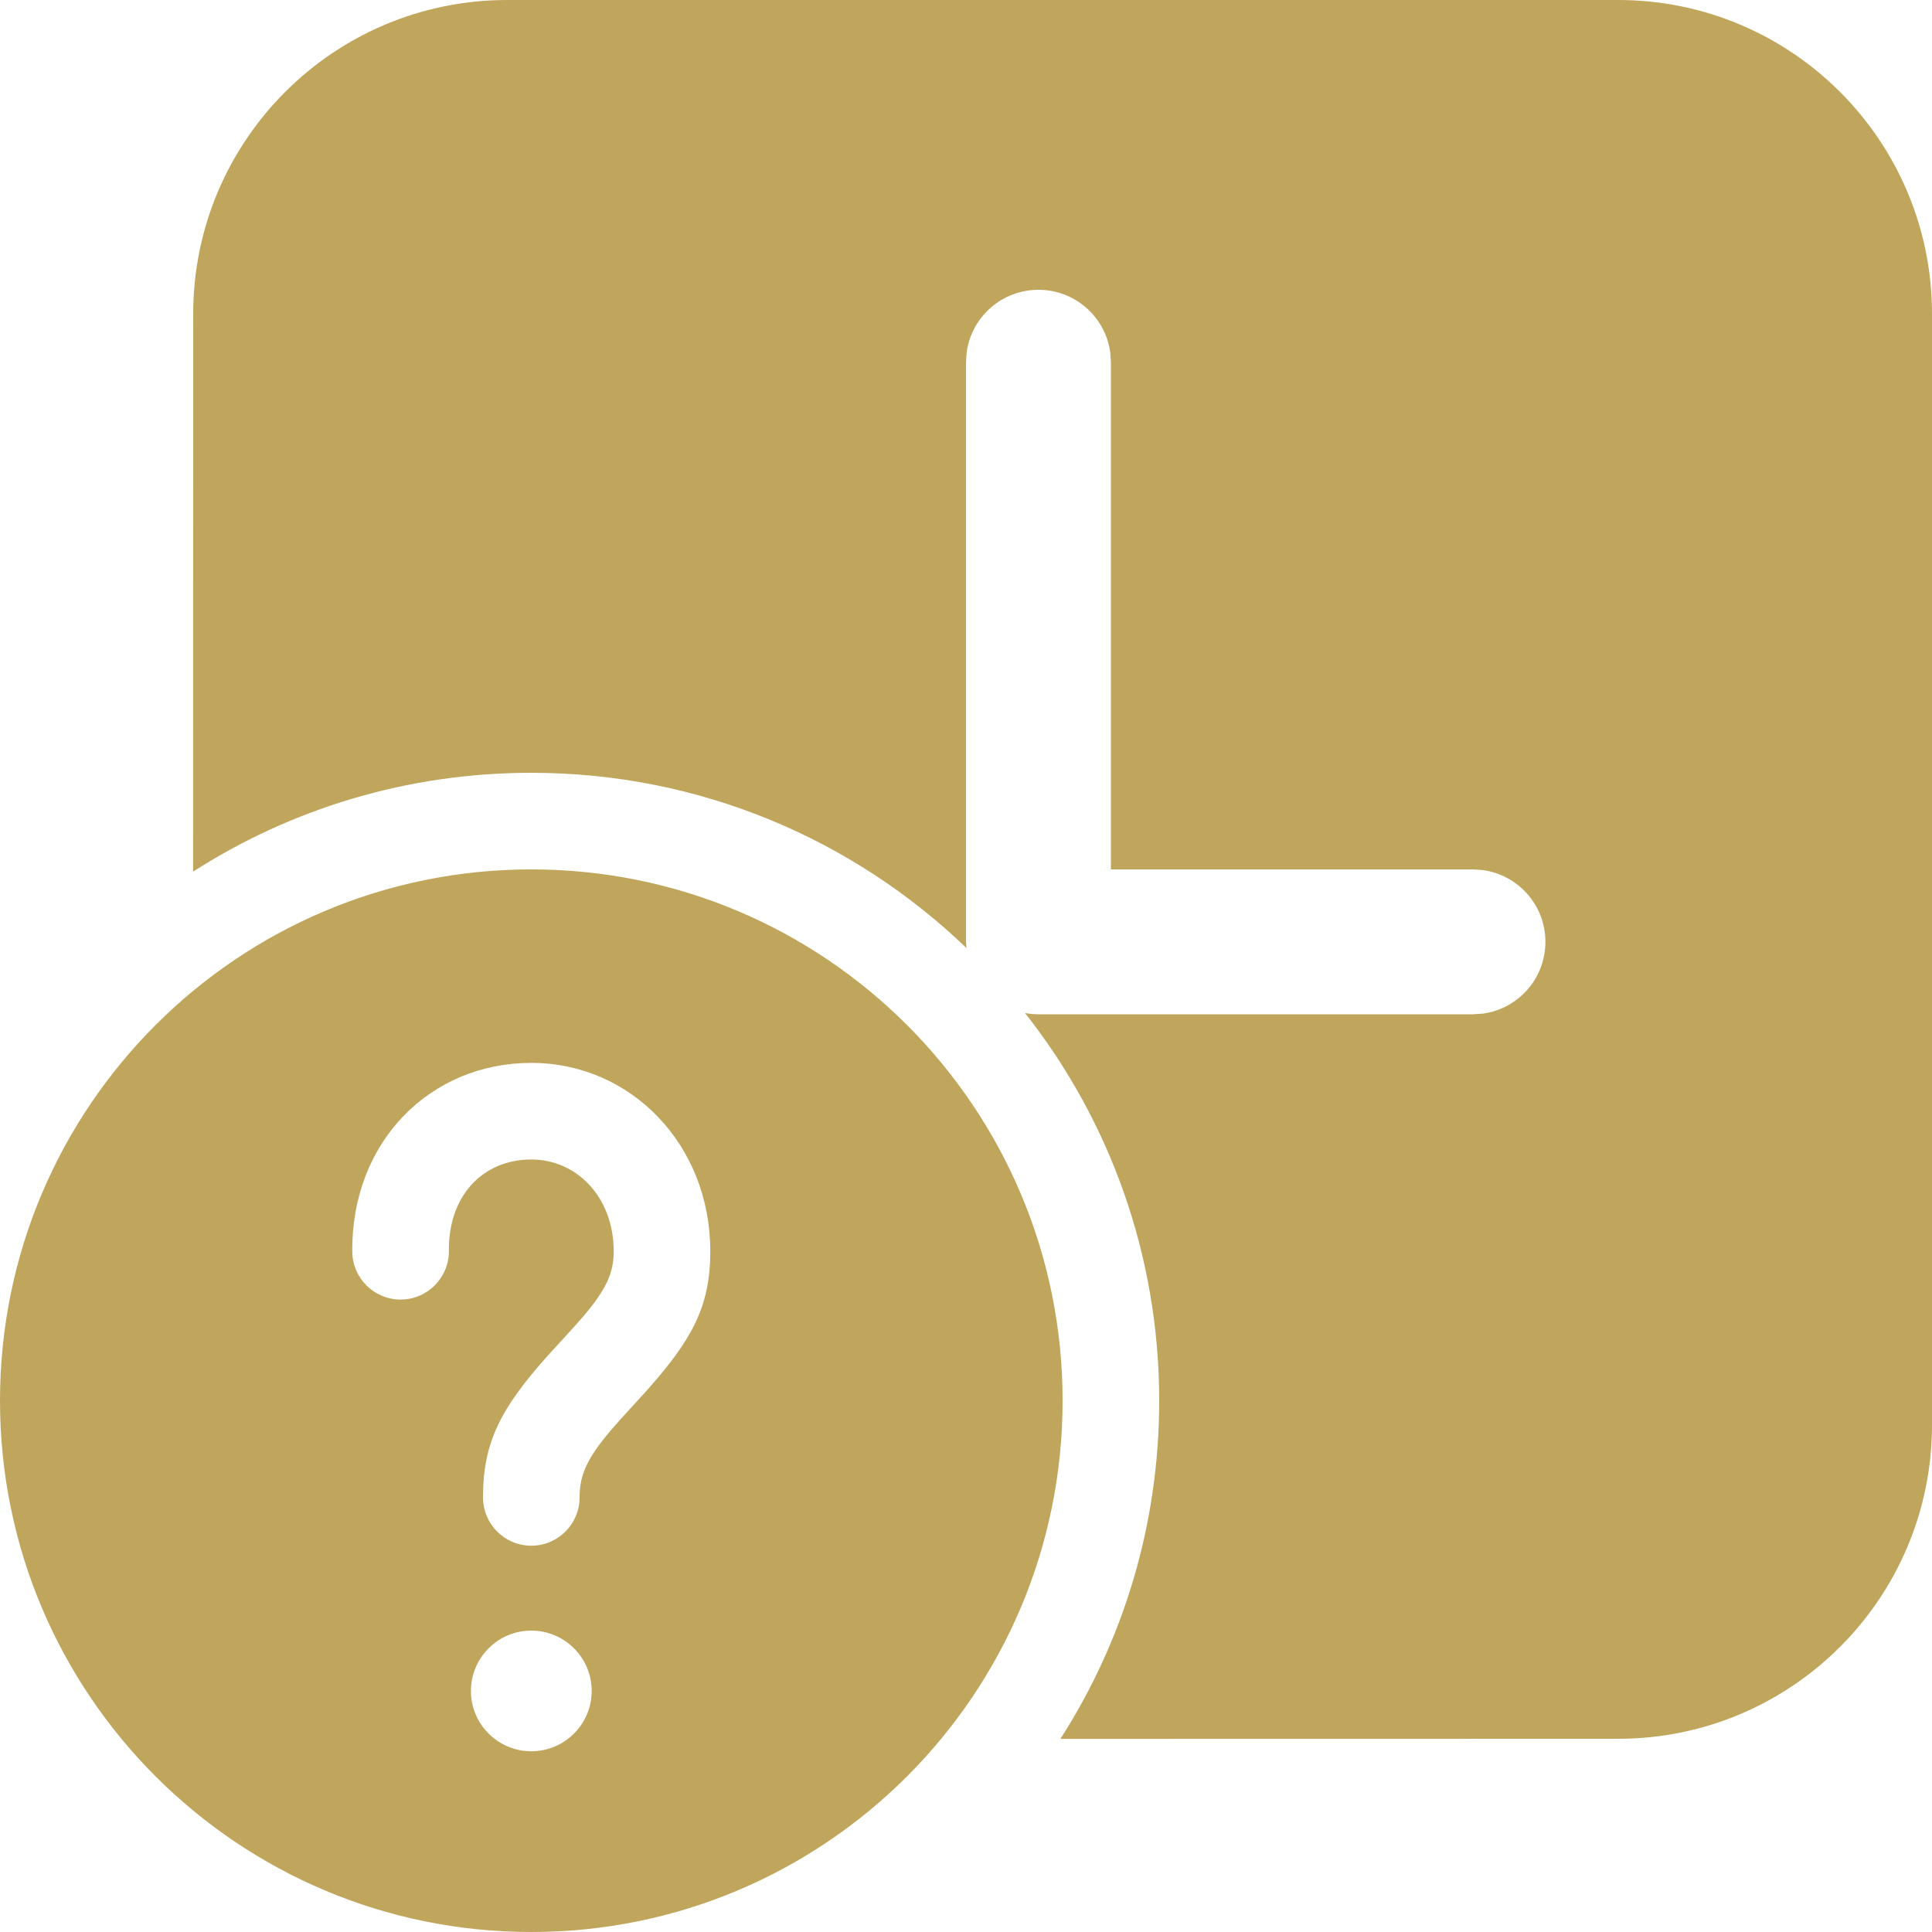 <svg width="20" height="20" viewBox="0 0 20 20" fill="none" xmlns="http://www.w3.org/2000/svg">
<path d="M5.5 9C8.538 9 11 11.462 11 14.5C11 17.538 8.538 20 5.5 20C2.462 20 0 17.538 0 14.5C0 11.462 2.462 9 5.5 9ZM5.5 16.88C5.155 16.88 4.875 17.16 4.875 17.505C4.875 17.849 5.155 18.129 5.5 18.129C5.845 18.129 6.125 17.849 6.125 17.505C6.125 17.16 5.845 16.88 5.5 16.88ZM16.75 0C18.545 0 20 1.455 20 3.25V14.75C20 16.545 18.545 18 16.75 18L10.977 18.001C11.625 16.991 12 15.789 12 14.5C12 12.985 11.481 11.59 10.611 10.487L10.68 10.497L10.75 10.5H15.248L15.35 10.493C15.716 10.444 15.998 10.13 15.998 9.75C15.998 9.37 15.716 9.057 15.35 9.007L15.248 9H11.5V3.75L11.493 3.648C11.444 3.282 11.13 3 10.75 3C10.37 3 10.056 3.282 10.007 3.648L10 3.75V9.75L10.005 9.814C8.836 8.691 7.249 8 5.5 8C4.211 8 3.009 8.375 1.999 9.023L2 3.25C2 1.455 3.455 0 5.25 0H16.75ZM5.5 11.003C4.452 11.003 3.636 11.82 3.647 12.957C3.649 13.233 3.875 13.455 4.151 13.453C4.428 13.45 4.649 13.224 4.647 12.948C4.641 12.369 5.006 12.003 5.5 12.003C5.972 12.003 6.353 12.395 6.353 12.953C6.353 13.177 6.278 13.344 6.036 13.63L5.936 13.743L5.671 14.033C5.187 14.575 5 14.925 5 15.501C5 15.777 5.224 16.001 5.5 16.001C5.776 16.001 6 15.777 6 15.501C6 15.268 6.076 15.098 6.324 14.806L6.425 14.691L6.69 14.4C7.168 13.866 7.353 13.519 7.353 12.953C7.353 11.849 6.531 11.003 5.5 11.003Z" fill="#C0A65C"/>
</svg>

